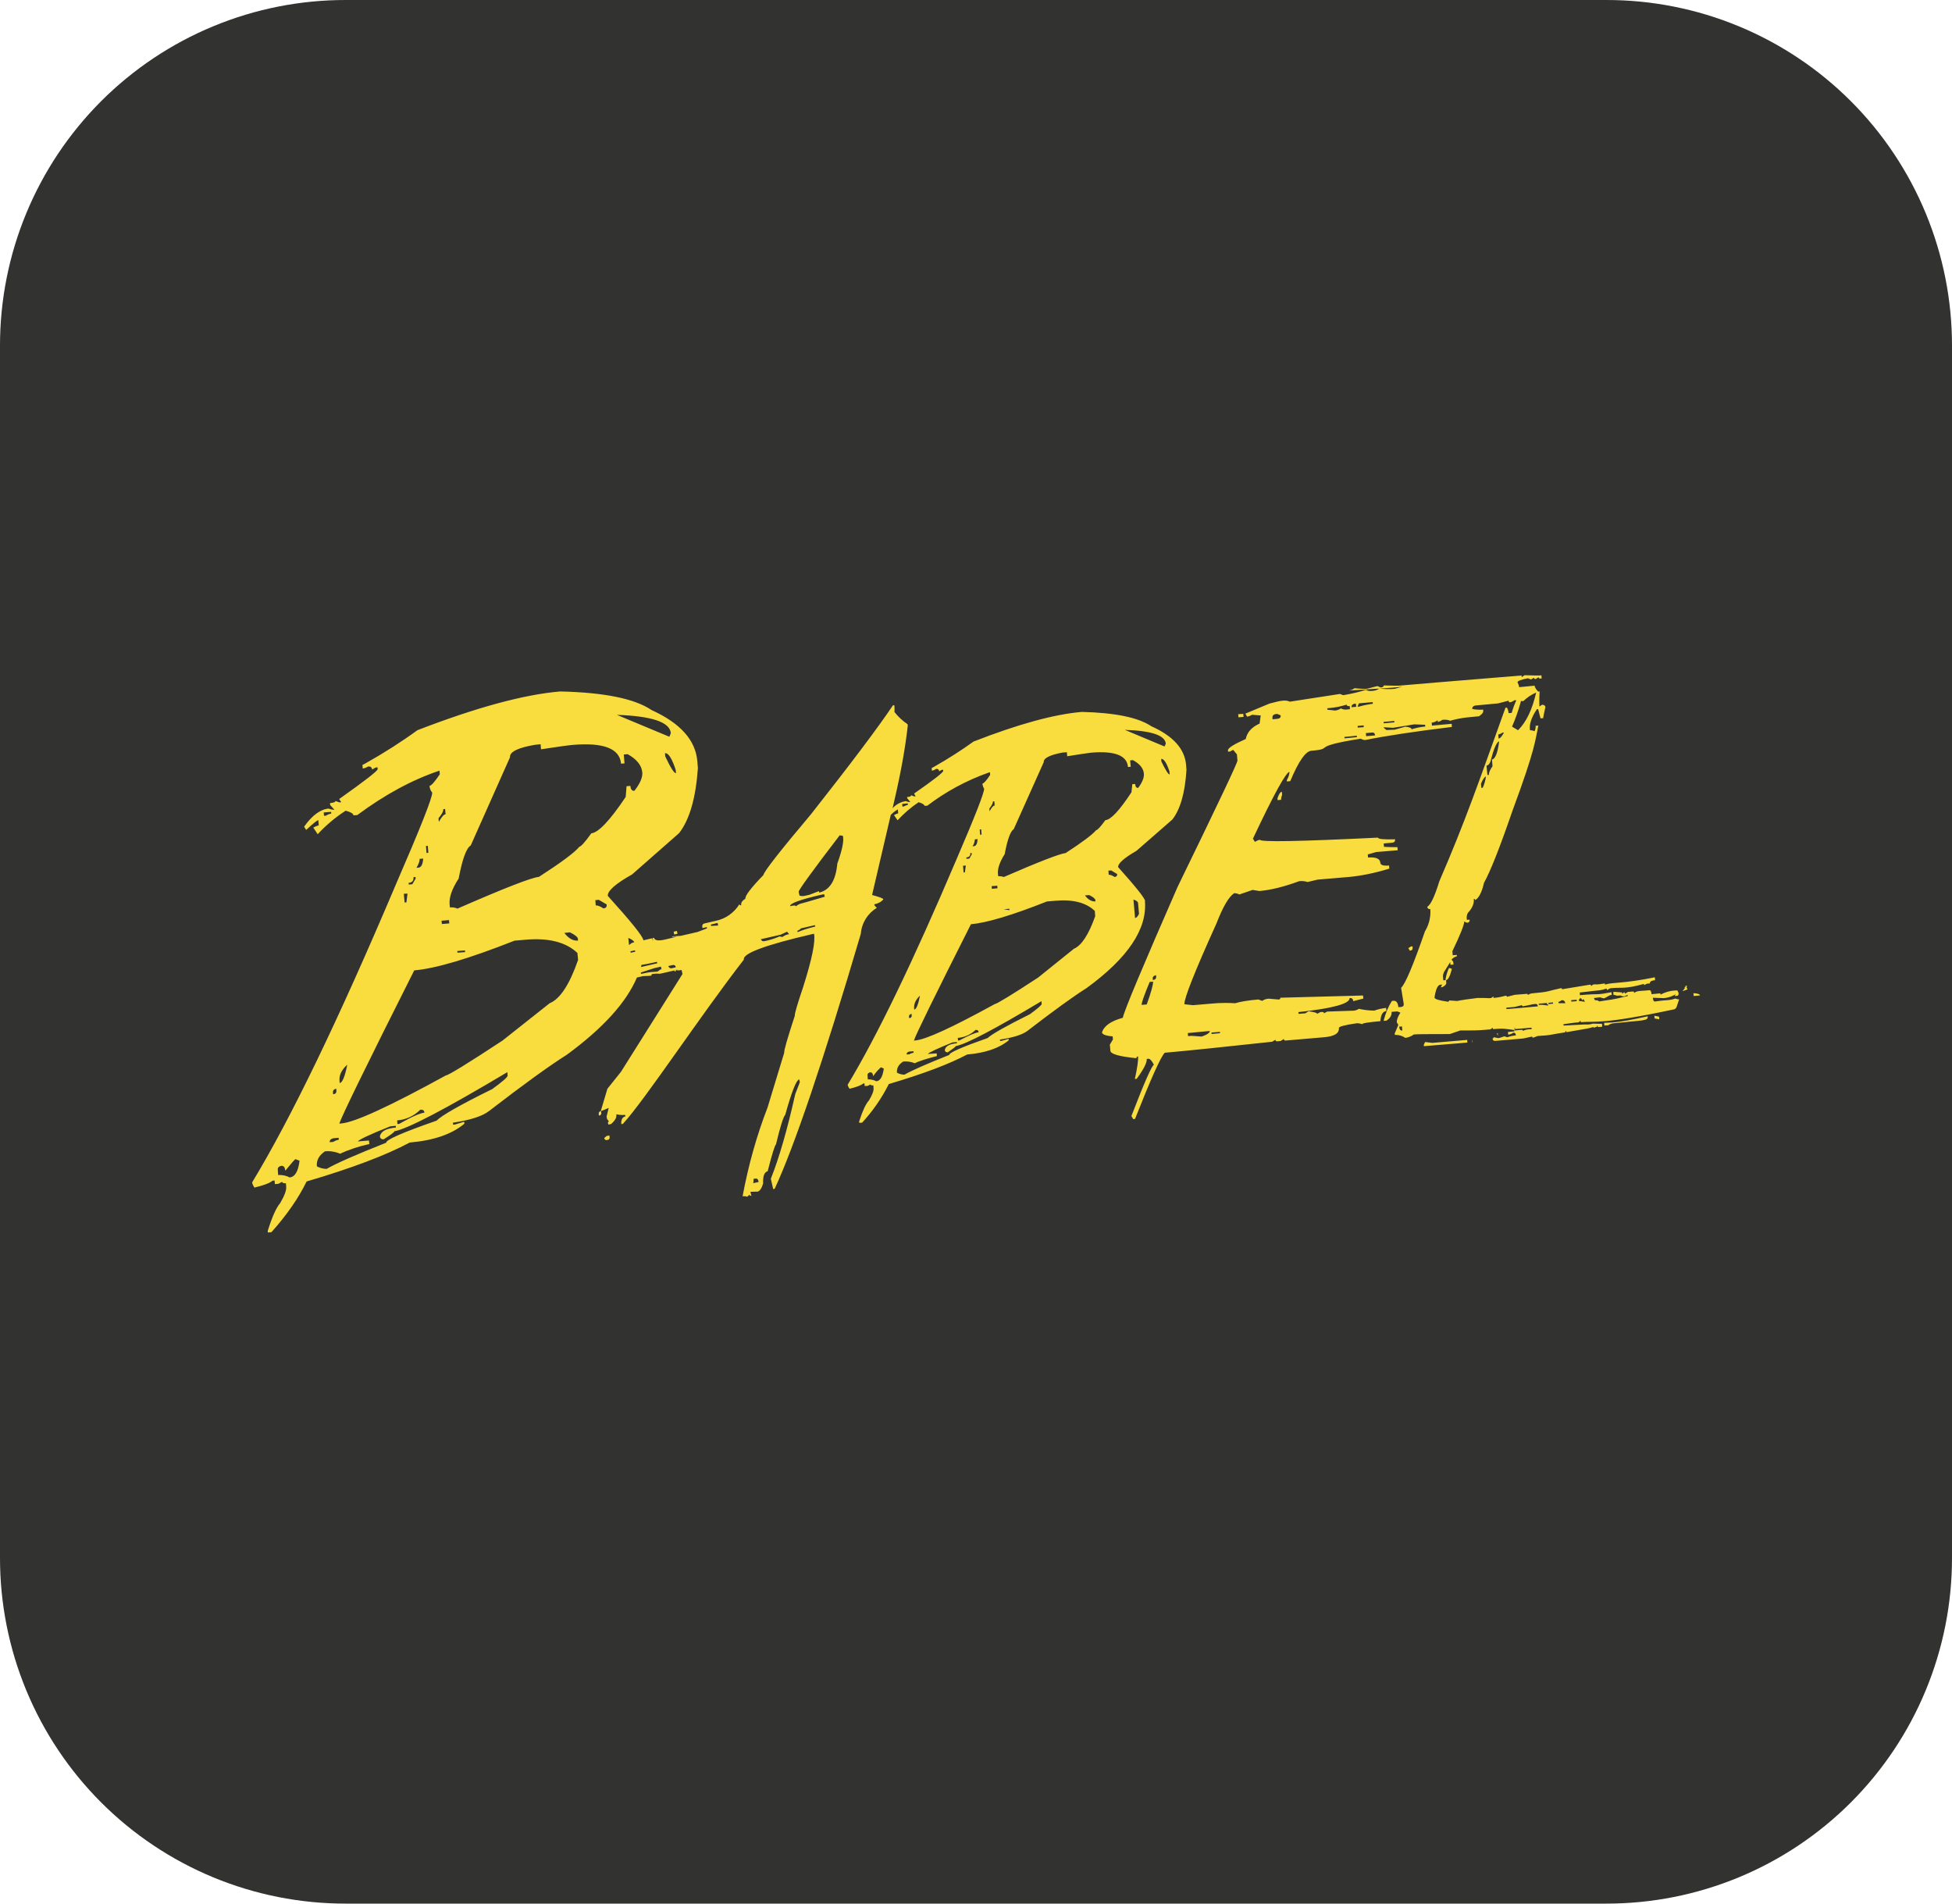 <svg width="240" height="234" viewBox="0 0 240 234" fill="none" xmlns="http://www.w3.org/2000/svg">
<path d="M42.5 1.88608e-05H197.5C203.083 -0.005 208.612 1.09 213.77 3.224C218.929 5.358 223.616 8.489 227.564 12.436C231.511 16.384 234.642 21.071 236.776 26.23C238.91 31.389 240.005 36.917 240 42.5V191.5C240.005 197.083 238.91 202.612 236.776 207.77C234.642 212.929 231.511 217.616 227.564 221.564C223.616 225.511 218.929 228.642 213.77 230.776C208.612 232.91 203.083 234.005 197.5 234H42.5C36.917 234.005 31.389 232.91 26.23 230.776C21.071 228.642 16.384 225.511 12.436 221.564C8.489 217.616 5.358 212.929 3.224 207.77C1.09 202.612 -0.005 197.083 1.88608e-05 191.5V42.5C-0.005 36.917 1.09 31.389 3.224 26.23C5.358 21.071 8.489 16.384 12.436 12.436C16.384 8.489 21.071 5.358 26.23 3.224C31.389 1.09 36.917 -0.005 42.5 1.88608e-05V1.88608e-05Z" fill="#323330"/>
<path d="M152.897 88.123L152.858 87.745L152.235 87.795L152.274 88.179L152.897 88.123ZM157.063 98.147L157.08 98.353L157.508 98.314C157.513 98.091 157.564 97.885 157.647 97.696L157.641 97.707L157.603 97.329C157.419 97.346 157.23 97.618 157.063 98.147V98.147ZM140.798 110.774C140.77 110.418 139.663 109.032 137.477 106.591C137.438 106.146 138.189 105.478 139.73 104.588L144.136 100.744C145.12 99.493 145.699 97.468 145.877 94.642L145.827 93.997C145.649 92.045 144.241 90.476 141.56 89.275C139.981 88.207 137.133 87.611 133.016 87.511C129.606 87.8 125.168 89.019 119.688 91.16C118.237 92.212 116.557 93.285 114.821 94.27L114.549 94.409L114.577 94.737C114.777 94.704 114.949 94.626 115.099 94.514H115.094C115.316 94.492 115.444 94.587 115.467 94.809L115.795 94.631L115.945 94.615L115.967 94.765C115.984 94.937 114.794 95.877 112.391 97.546L112.574 97.885L112.418 97.902L112.018 97.752C112.034 97.88 111.862 97.952 111.528 97.974L111.545 98.124L111.929 98.597C111.729 98.592 111.534 98.547 111.361 98.469L111.373 98.475C110.716 98.575 110.149 98.898 109.743 99.359V99.365L109.965 98.391C110.772 94.92 111.322 91.85 111.612 89.186L111.573 89.013C110.955 88.596 110.427 88.101 109.987 87.539L109.976 87.522C109.987 87.417 109.987 87.294 109.987 87.172C109.987 87.049 109.982 86.927 109.971 86.805V86.821L109.932 86.671L109.776 86.716C108.035 89.325 104.681 93.786 99.714 100.088C95.931 104.577 93.973 107.069 93.856 107.57C92.315 109.166 91.581 110.128 91.653 110.462C91.247 110.723 91.075 110.979 91.136 111.28C91.025 111.302 90.942 111.263 90.914 111.146C90.263 112.192 89.228 112.943 88.004 113.193L87.977 113.199L86.603 113.516C86.419 113.555 86.33 113.688 86.341 113.911L86.38 114.083L86.892 113.966L86.931 114.117L85.768 114.562L83.716 115.034L82.631 115.107C82.475 115.257 83.493 115.084 83.093 115.179L81.752 115.496C80.935 115.68 80.49 115.613 80.412 115.279L80.25 115.318C80.278 115.468 80.289 115.568 80.267 115.669L80.195 115.335L79.11 115.585C79.038 115.079 77.569 113.266 74.732 110.128C74.671 109.522 75.672 108.638 77.719 107.486L83.499 102.408C84.789 100.744 85.551 98.085 85.807 94.42L85.735 93.558C85.513 90.971 83.638 88.885 80.111 87.283C78.025 85.876 74.282 85.119 68.875 84.997C64.386 85.375 58.529 86.977 51.325 89.758C49.401 91.16 47.192 92.573 44.901 93.858L44.561 94.03L44.6 94.475C44.851 94.431 45.079 94.342 45.273 94.214L45.268 94.22C45.563 94.192 45.718 94.325 45.752 94.592L46.197 94.342L46.419 94.325L46.436 94.542C46.453 94.748 44.878 95.972 41.702 98.219L41.953 98.614L41.73 98.631L41.241 98.458C41.257 98.592 41.024 98.681 40.573 98.72L40.595 98.959L41.124 99.543C40.868 99.537 40.623 99.487 40.401 99.387L40.412 99.393C39.383 99.487 38.381 100.221 37.391 101.618L37.642 102.018C38.493 101.223 38.999 100.833 39.138 100.817L39.188 101.462C38.938 101.518 38.715 101.612 38.509 101.734L38.52 101.729L39.06 102.547C40.067 101.456 41.196 100.5 42.431 99.699L42.498 99.654C43.115 99.815 43.449 100.016 43.46 100.227L43.933 100.188C47.331 97.668 50.697 95.849 54.034 94.731L54.073 95.176C53.45 96.105 53.033 96.578 52.811 96.6C52.833 96.917 52.938 97.195 53.139 97.429C53.189 98.002 51.67 101.818 48.6 108.893C41.63 125.331 35.767 137.485 31 145.344C31.017 145.506 31.111 145.717 31.284 145.984C32.457 145.701 33.197 145.411 33.509 145.139L33.759 145.111L33.798 145.556L34.237 145.517L34.682 145.272C34.699 145.4 34.844 145.467 35.15 145.445L35.189 145.89C35.227 146.329 34.972 146.985 34.449 147.892C33.976 148.432 33.464 149.566 32.919 151.302L32.936 151.508L33.375 151.463C35.272 149.344 36.713 147.258 37.697 145.233C43.237 143.603 47.459 142.007 50.38 140.444C53.322 140.194 55.57 139.415 57.099 138.13L57.071 137.891L55.959 138.224L55.714 138.252L55.686 138.008C57.845 137.679 59.335 137.207 60.164 136.545C64.375 133.302 67.551 131.004 69.704 129.647C74.126 126.399 77.002 123.239 78.309 120.163L79.049 119.991C79.666 119.968 80.011 119.952 80.1 119.924C80.072 119.807 80.128 119.74 80.25 119.718C81.235 119.612 80.762 119.785 81.391 119.646L83.054 119.262C82.948 119.284 82.904 119.334 82.937 119.44L83.187 119.29C83.137 119.29 83.093 119.267 83.054 119.262L83.326 119.19L83.198 119.273C83.26 119.279 83.332 119.284 83.399 119.284C83.538 119.284 83.677 119.268 83.81 119.234H83.799L83.916 119.724L76.357 131.739L74.682 133.836L73.865 136.578L74.02 136.533L74.838 136.194L74.577 137.262L74.649 137.579L74.877 137.852C74.771 137.88 74.727 137.946 74.76 138.069L74.799 138.241L75.138 138.169C75.645 137.724 75.85 137.329 75.778 136.973C76.001 137.029 76.262 137.062 76.529 137.062C76.646 137.062 76.757 137.056 76.868 137.045H76.857L76.896 137.223C76.568 137.296 76.401 137.563 76.379 138.019L76.407 138.191L76.59 138.147C79.333 135.16 86.063 124.908 91.459 117.96C91.281 117.204 94.09 116.164 99.897 114.817L100.081 114.779C100.287 115.691 99.841 117.894 98.729 121.387C98.017 123.501 97.678 124.658 97.728 124.841C96.81 127.65 96.371 129.163 96.421 129.402L94.368 136.15C93.033 139.598 92.015 143.225 91.303 147.052C91.353 147.047 91.414 147.041 91.47 147.041C91.615 147.041 91.754 147.063 91.882 147.108H91.87L92.16 146.857C92.188 146.974 92.265 147.013 92.382 146.991L92.265 146.501L93.155 146.479C93.422 146.407 93.65 146.079 93.828 145.472C93.79 144.566 93.979 144.076 94.385 143.976C94.941 141.812 95.28 140.728 95.403 140.689C95.92 138.536 96.298 137.307 96.554 137.012C97.333 134.214 97.895 132.779 98.267 132.679L98.34 133.029L97.778 134.492C96.793 138.881 95.792 142.352 94.774 144.899L95.063 146.162L95.247 146.134C97.694 140.856 101.232 130.409 105.838 114.79C105.944 113.432 106.7 112.275 107.785 111.608L107.801 111.597L107.534 111.313L107.495 111.163C108.024 111.052 108.391 110.835 108.608 110.545C108.58 110.429 108.119 110.256 107.223 110.017L109.52 100.177C109.771 99.91 110.06 99.682 110.377 99.504L110.394 99.493L110.432 99.988C110.238 100.027 110.065 100.105 109.915 100.21H109.921L110.36 100.833C111.145 99.982 112.007 99.237 112.941 98.614C113.414 98.747 113.653 98.909 113.681 99.059L114.02 99.037C116.223 97.351 118.771 95.961 121.519 94.982L121.713 94.92L121.741 95.254C121.279 95.95 120.962 96.305 120.79 96.322C120.812 96.556 120.884 96.773 121.001 96.956L120.996 96.951C121.035 97.39 119.905 100.288 117.586 105.673C112.285 118.133 107.84 127.361 104.219 133.346C104.264 133.535 104.347 133.697 104.458 133.836C105.348 133.619 105.91 133.396 106.133 133.19L106.288 133.174L106.316 133.502L106.689 133.48L107.023 133.307C107.039 133.396 107.151 133.435 107.379 133.424L107.407 133.78C107.434 134.092 107.245 134.598 106.834 135.276C106.455 135.682 106.055 136.545 105.632 137.852L105.649 138.024L105.999 138.002C107.262 136.628 108.358 135.071 109.22 133.374L109.275 133.257C113.486 132.011 116.69 130.81 118.91 129.625C121.163 129.43 122.865 128.846 124.027 127.873L124.011 127.7L123.148 127.945L122.965 127.962L122.948 127.789C124.578 127.55 125.729 127.183 126.352 126.699C129.54 124.246 131.959 122.488 133.589 121.465C138.684 117.754 141.06 114.194 140.77 110.779L140.798 110.774ZM139.925 110.996L140.042 112.331C139.892 112.659 139.714 112.826 139.558 112.848L139.358 110.573C139.73 110.707 139.914 110.84 139.919 110.996H139.925ZM40.061 100.272L39.839 100.277L39.8 99.871L40.712 99.799L40.729 100.005C40.478 100.049 40.25 100.144 40.056 100.277L40.061 100.272V100.272ZM35.611 144.733C35.244 144.543 34.805 144.432 34.343 144.432C34.293 144.432 34.243 144.432 34.193 144.438H34.198L34.154 143.793C34.126 143.548 34.271 143.375 34.582 143.309C34.877 143.281 35.044 143.492 35.072 143.909C35.834 142.975 36.257 142.502 36.334 142.485L36.83 142.686C36.668 144.004 36.257 144.683 35.606 144.733H35.611ZM83.115 95.043C82.893 95.071 82.448 94.375 81.797 92.99L81.758 92.584C82.181 92.54 82.62 93.229 83.076 94.637L83.115 95.043ZM82.481 90.126L82.297 90.565L75.845 87.873C80.145 88.023 82.364 88.763 82.481 90.126ZM55.241 113.51L54.329 113.583L54.29 113.182L55.202 113.099L55.241 113.51ZM54.502 99.459L54.724 99.443L54.785 100.088C54.568 100.105 54.296 100.422 53.956 101.028L53.917 100.583C54.324 100.088 54.535 99.721 54.502 99.454V99.459ZM52.594 103.971L52.666 104.833L52.443 104.85L52.371 103.987L52.594 103.971ZM51.587 105.578L52.032 105.539C51.987 106.251 51.787 106.635 51.437 106.657L51.209 106.674C51.481 106.201 51.615 105.828 51.587 105.578V105.578ZM50.841 107.825L51.086 107.798L51.103 108.003L50.697 108.693L50.257 108.732L50.241 108.526C50.68 108.482 50.88 108.259 50.841 107.831V107.825ZM50.102 109.845L49.968 110.929L49.746 110.935L49.651 109.867L50.102 109.845ZM42.698 130.876C42.403 132.362 42.092 133.101 41.763 133.129L41.747 132.923C41.663 132.195 41.986 131.516 42.698 130.876V130.876ZM41.341 133.825L41.357 134.03C41.385 134.325 41.246 134.498 40.957 134.503L40.94 134.297C40.912 134.047 41.051 133.891 41.341 133.825ZM40.94 139.927L41.63 139.86L41.658 140.099C41.402 140.144 41.174 140.238 40.974 140.372L40.979 140.366L40.54 140.405C40.512 140.182 40.657 140.01 40.935 139.932L40.94 139.927ZM60.465 133.902C56.615 135.799 54.346 137.09 53.673 137.757C49.506 139.209 47.443 140.11 47.482 140.466C43.772 141.935 41.324 143.008 40.161 143.687C39.722 143.681 39.31 143.564 38.949 143.37L38.96 143.375C38.888 142.619 39.233 142.013 39.961 141.523C40.061 141.512 40.173 141.506 40.289 141.506C40.84 141.506 41.363 141.623 41.841 141.829L41.813 141.818C42.837 141.345 44.033 140.939 45.285 140.661L45.407 140.639L45.368 140.194L43.994 140.31C44.166 140.071 45.485 139.448 47.971 138.458L48.655 138.386L48.672 138.603C47.498 138.708 46.853 139.048 46.709 139.671C46.736 139.943 46.892 140.066 47.181 140.043C48.071 139.487 48.5 139.153 48.489 139.064C50.163 138.747 54.791 136.322 62.378 131.794L62.417 132.2C62.434 132.401 61.788 132.957 60.476 133.908L60.465 133.902ZM48.833 137.724C49.951 137.635 50.947 137.145 51.681 136.406C51.998 136.383 52.171 136.5 52.176 136.778C51.642 136.828 50.597 137.284 49.084 138.152L48.861 138.169L48.833 137.724ZM67.596 123.311L61.783 127.912C57.461 130.754 55.136 132.178 54.813 132.2C47.921 135.983 43.638 137.957 41.975 138.097L41.724 138.124C41.941 137.346 44.995 131.077 50.93 119.284C53.55 119.062 57.656 117.843 63.263 115.63L64.636 115.513C67.479 115.268 69.598 115.819 70.994 117.143L71.078 117.994C70.026 121.025 68.858 122.794 67.607 123.311H67.596ZM56.226 116.903L57.166 116.831L57.183 117.037L56.243 117.109L56.226 116.903ZM69.387 114.678L70.071 114.606C70.7 114.912 71.033 115.179 71.056 115.413L71.072 115.618C70.472 115.68 69.899 115.357 69.387 114.678ZM71.239 104.082C70.633 104.811 68.97 106.045 66.255 107.792C65.365 107.864 62.028 109.166 56.243 111.691C56.026 111.591 55.77 111.536 55.503 111.536C55.442 111.536 55.375 111.541 55.314 111.547H55.319L55.28 111.13C55.208 110.301 55.575 109.255 56.393 107.992C56.843 105.617 57.333 104.254 57.878 103.926L62.701 93.096C62.639 92.428 63.663 91.911 65.777 91.555L66.466 91.483L66.517 92.106C68.591 91.794 69.876 91.611 70.371 91.572C74.204 91.238 76.195 92.017 76.357 93.869L76.785 93.841L76.696 92.746L77.169 92.707C78.281 93.324 78.899 94.081 78.971 94.959C79.021 95.566 78.698 96.317 77.998 97.212C77.703 97.234 77.536 97.029 77.508 96.606L77.035 96.645L76.93 97.963C74.988 100.861 73.575 102.352 72.702 102.435C71.918 103.531 71.428 104.065 71.228 104.082H71.239ZM74.198 111.669C73.798 111.402 73.486 111.285 73.247 111.296L73.197 110.651L73.625 110.612L74.588 111.174C74.627 111.48 74.499 111.636 74.193 111.664L74.198 111.669ZM77.252 115.296C77.675 115.468 77.925 115.652 77.981 115.824L77.775 115.874L77.792 115.891C77.742 115.897 77.697 115.908 77.653 115.924H77.658L77.341 116.169L77.252 115.296ZM77.553 117.115L77.508 116.942L78.064 116.814L78.103 116.987L77.553 117.115ZM78.876 118.606C79.438 118.517 79.722 118.478 80.773 118.233L80.812 118.411L78.81 118.873C78.832 118.8 78.854 118.711 78.876 118.617V118.606ZM80.829 119.434C79.983 119.518 80.167 119.412 78.826 119.718L78.787 119.546L80.462 119.006L81.263 118.822L81.335 119.14C80.985 119.212 81.246 119.212 80.823 119.434H80.829ZM82.609 119.017C82.414 119.067 82.253 118.973 82.164 118.75L82.681 118.633C82.904 118.583 83.043 118.672 83.098 118.9L82.609 119.017ZM87.437 113.822L87.398 113.649L88.227 113.449L88.299 113.766L87.437 113.822ZM92.599 145.445C92.632 145.339 92.649 145.222 92.649 145.1C92.649 145.039 92.644 144.977 92.638 144.922V144.927L92.816 144.883C93.039 144.833 93.172 144.911 93.233 145.122L93.272 145.294L92.599 145.445ZM96.209 115.179L95.837 115.112C95.419 115.296 94.919 115.468 94.401 115.602L94.329 115.618L93.99 115.691C93.79 115.741 93.634 115.669 93.55 115.452L95.97 114.901L96.765 114.528L97.027 114.823C96.715 114.873 96.437 114.996 96.209 115.174L96.215 115.168L96.209 115.179ZM98.067 114.584L98.039 114.411C98.217 114.35 98.367 114.25 98.484 114.117L100.197 113.722L100.236 113.894C99.33 114.117 98.607 114.339 98.073 114.584H98.067ZM98.334 111.113C98.15 111.185 97.989 111.285 97.861 111.408C97.833 111.28 97.6 111.28 97.149 111.391C97.077 111.057 98.334 110.596 100.96 109.989L101.332 109.917L101.405 110.228C99.563 110.768 98.534 111.074 98.334 111.113ZM102.951 106.129C102.767 108.226 102.022 109.416 100.726 109.717L100.681 109.544L99.524 109.989L99.007 110.106C98.907 110.134 98.796 110.151 98.679 110.151C98.545 110.151 98.412 110.128 98.29 110.089H98.301L98.195 109.628C98.156 109.455 99.825 107.136 103.24 102.68L103.635 102.747C103.785 103.348 103.552 104.477 102.962 106.123L102.951 106.129ZM111.111 99.137L110.961 99.153L110.922 98.825L111.612 98.753L111.628 98.931C111.434 98.981 111.261 99.053 111.1 99.142L111.111 99.137V99.137ZM107.751 132.918C107.468 132.768 107.134 132.679 106.778 132.679C106.75 132.679 106.722 132.679 106.694 132.679H106.7L106.661 132.172C106.644 132 106.75 131.883 106.973 131.816C107.195 131.794 107.329 131.95 107.356 132.289C107.635 131.878 107.946 131.522 108.302 131.205L108.308 131.199L108.664 131.349C108.53 132.35 108.224 132.879 107.751 132.912V132.918ZM143.813 95.199C143.641 95.204 143.318 94.681 142.795 93.613L142.767 93.285C143.101 93.257 143.44 93.775 143.785 94.826L143.813 95.199ZM143.335 91.422L143.179 91.761L138.301 89.719C141.566 89.825 143.246 90.387 143.335 91.416V91.422ZM122.642 109.194L121.952 109.255L121.925 108.927L122.614 108.877L122.642 109.194ZM122.075 98.514L122.258 98.508L122.297 99.014C122.125 99.02 121.919 99.259 121.669 99.726L121.641 99.393C121.936 99.014 122.086 98.725 122.08 98.519L122.075 98.514ZM120.64 101.946L120.69 102.591L120.506 102.608L120.456 101.963L120.64 101.946ZM119.861 103.175L120.2 103.147C120.161 103.704 120.017 103.993 119.761 104.015L119.577 104.032C119.733 103.793 119.839 103.498 119.861 103.186V103.181V103.175ZM119.305 104.861L119.46 104.844L119.477 105.022L119.182 105.539L118.832 105.567L118.815 105.395C119.171 105.372 119.332 105.189 119.305 104.855V104.861ZM118.748 106.396L118.632 107.236L118.476 107.252L118.404 106.424L118.748 106.396ZM113.114 122.394C112.891 123.506 112.663 124.068 112.407 124.101L112.391 123.951C112.352 123.395 112.591 122.866 113.108 122.394H113.114ZM112.073 124.619L112.09 124.769C112.118 125.008 112.018 125.142 111.779 125.147L111.762 124.975C111.745 124.802 111.851 124.685 112.073 124.619V124.619ZM111.784 129.263L112.313 129.224L112.329 129.397C112.135 129.436 111.957 129.502 111.801 129.603L111.806 129.597L111.473 129.619C111.456 129.441 111.562 129.324 111.784 129.263V129.263ZM126.597 124.685C123.705 126.126 121.969 127.105 121.43 127.6C118.265 128.713 116.696 129.397 116.718 129.675C113.915 130.787 112.068 131.605 111.195 132.106C110.861 132.095 110.544 132.006 110.271 131.855L110.282 131.861C110.232 131.288 110.499 130.832 111.056 130.487C111.139 130.476 111.239 130.476 111.339 130.476C111.745 130.476 112.135 130.559 112.485 130.704L112.463 130.698C112.991 130.437 113.904 130.148 115.194 129.814L115.166 129.486L114.081 129.558C114.215 129.375 115.233 128.896 117.124 128.134L117.642 128.095L117.658 128.245C116.768 128.318 116.262 128.585 116.162 129.063C116.179 129.269 116.312 129.375 116.535 129.352C117.185 128.913 117.508 128.663 117.508 128.59C118.771 128.368 122.286 126.515 128.049 123.067L128.077 123.395C128.093 123.545 127.604 123.957 126.608 124.685H126.597ZM117.764 127.583C118.62 127.517 119.383 127.15 119.95 126.599C120.172 126.577 120.306 126.671 120.323 126.894C119.928 126.933 119.149 127.255 117.97 127.889L117.786 127.906L117.764 127.583ZM132.032 116.631L127.643 120.163C124.355 122.316 122.575 123.395 122.303 123.428C117.074 126.298 113.831 127.789 112.552 127.895L112.368 127.912C112.53 127.316 114.866 122.555 119.377 113.61C121.341 113.438 124.456 112.503 128.722 110.812L129.796 110.723C131.948 110.54 133.556 110.963 134.607 111.975L134.657 112.62C133.851 114.89 132.983 116.225 132.032 116.631V116.631ZM123.41 111.775L124.1 111.708L124.116 111.88L123.41 111.775ZM133.389 110.067L133.917 110.028C134.407 110.267 134.657 110.473 134.674 110.651L134.691 110.801C134.229 110.84 133.795 110.601 133.395 110.067H133.389ZM134.78 102.04C134.318 102.591 133.066 103.537 131.019 104.861C130.335 104.933 127.799 105.901 123.427 107.803C123.254 107.742 123.054 107.703 122.842 107.703C122.804 107.703 122.759 107.703 122.72 107.709H122.726L122.698 107.38C122.648 106.752 122.92 105.956 123.527 104.994C123.866 103.175 124.244 102.163 124.639 101.924L128.327 93.691C128.288 93.202 129.067 92.801 130.647 92.506L131.175 92.467L131.214 92.962C132.772 92.712 133.745 92.567 134.145 92.523C137.044 92.278 138.568 92.857 138.684 94.281L139.024 94.253L138.951 93.469L139.302 93.441C140.147 93.903 140.592 94.459 140.642 95.115C140.681 95.588 140.448 96.166 139.947 96.845C139.725 96.873 139.591 96.712 139.569 96.372L139.218 96.394L139.113 97.39C137.65 99.615 136.582 100.767 135.909 100.817C135.314 101.623 134.946 102.035 134.78 102.046V102.04ZM136.32 107.531L136.281 107.024L136.621 106.997L137.361 107.442C137.377 107.664 137.266 107.775 137.044 107.803C136.732 107.603 136.493 107.508 136.315 107.531H136.32ZM74.927 139.571L74.577 139.643L74.287 139.893C74.337 140.099 74.471 140.183 74.693 140.132C74.916 140.082 75.01 139.949 74.921 139.571H74.927ZM73.614 136.967L73.653 137.14C73.876 137.09 73.97 136.956 73.92 136.745L73.881 136.572C73.675 136.622 73.587 136.756 73.614 136.967ZM82.898 114.873L83.299 114.784L83.226 114.434L82.826 114.528L82.898 114.873ZM202.586 124.925C198.581 125.82 198.075 125.664 197.23 125.731L197.258 126.059L197.63 126.037L197.825 126.02L197.775 125.976L198.22 125.803C202.18 125.375 202.648 125.531 202.586 124.919V124.925ZM180.998 127.784L181.026 128.117H181.076L180.998 127.784ZM178.512 119.095L178.156 118.978C177.972 119.373 177.828 119.835 177.739 120.313L177.733 120.352L177.75 120.502C178.034 120.486 178.284 120.013 178.512 119.101V119.095ZM203.404 124.858L203.432 125.192L204.01 125.297L203.983 124.969L203.404 124.858ZM176.109 128.195L175.219 128.09L175.058 128.429L175.074 128.601L180.414 128.156L180.392 127.828L176.109 128.195ZM173.684 116.497L173.667 116.325L173.489 116.342L173.155 116.547L173.339 116.864C173.589 116.837 173.712 116.714 173.678 116.492L173.684 116.497ZM205.941 122.433L206.191 122.41C206.341 122.394 206.397 122.277 206.386 122.06L206.235 121.748C206.224 121.748 206.219 121.748 206.208 121.748C205.457 121.748 204.756 121.943 204.144 122.277L204.166 122.266L204.15 122.104L203.059 122.21C203.031 121.876 202.942 121.704 202.792 121.721L202.23 121.771C201.563 121.821 201.251 121.798 200.923 122.054C200.907 121.926 200.873 121.876 200.806 121.876L200.167 121.926L199.794 122.143C199.777 122.026 199.744 121.971 199.677 121.971L199.455 122.166L199.438 121.993L198.554 121.926L198.348 121.943L198.376 122.277L198.821 122.394L199.243 122.366C199.394 122.46 199.538 122.483 199.733 122.471L200.106 122.288L200.122 122.438C198.047 122.955 198.059 122.861 196.635 123.1C196.479 122.994 196.362 122.944 196.279 122.95L196.251 122.978C196.095 122.961 196 122.861 195.984 122.683L196.724 122.594C196.774 122.594 196.813 122.655 197.23 122.727C197.825 122.438 197.847 122.321 198.164 122.299L198.136 121.965C196.106 122.36 196.918 122.099 194.376 122.321L194.259 122.338L194.232 122.004C197.502 121.609 196.412 121.832 197.53 121.52C197.547 121.637 197.58 121.693 197.647 121.693C197.764 121.576 197.914 121.492 198.086 121.47H198.092L198.314 121.454C199.466 121.359 199.85 121.581 202.119 120.947L202.136 121.098L202.509 120.914L202.848 120.886C202.82 120.558 203.321 120.508 203.493 120.491L203.465 120.135C199.483 120.936 198.437 120.714 197.33 121.025L197.313 120.886C196.273 121.07 196.229 120.992 195.962 121.003C195.828 121.042 195.722 121.12 195.633 121.214C195.617 121.098 195.583 121.042 195.5 121.042L195.433 121.047L192.057 121.604C192.04 121.515 192.007 121.454 191.923 121.47C190.165 121.843 190.638 121.91 188.291 122.116C188.13 122.149 187.985 122.216 187.857 122.305H187.863C187.846 122.216 187.796 122.154 187.679 122.171L186.238 122.288L185.276 122.533C185.27 122.438 185.215 122.382 185.098 122.399C184.558 122.549 184.08 122.638 183.696 122.661H183.668C183.429 122.688 183.785 122.594 183.602 122.51L183.312 122.688C182.89 122.727 183.112 122.661 181.666 122.672C179.124 122.989 179.396 123.028 179.124 123.044L178.167 122.978C178.184 123.067 178.128 123.133 178.017 123.133C176.943 122.983 176.387 122.822 176.376 122.616C176.526 121.593 176.771 121.064 177.116 121.042L177.31 121.025L177.149 121.365L177.333 121.348C177.683 121.164 177.839 120.992 177.822 120.831L177.794 120.48L177.455 120.502L177.427 120.174C177.422 120.13 177.416 120.074 177.416 120.018C177.416 119.835 177.461 119.662 177.533 119.507L177.527 119.512L178.306 118.261L178.334 118.594L178.707 118.567L178.679 118.233L178.462 117.938C178.746 117.699 178.951 117.565 179.129 117.554L179.107 117.382L178.612 117.421L178.573 116.926C179.574 114.84 180.047 113.627 180.019 113.282L180.375 113.432C180.598 113.41 180.709 113.282 180.692 113.049L180.353 113.071L180.336 112.921C180.331 112.887 180.331 112.848 180.331 112.804C180.331 112.592 180.381 112.398 180.476 112.22L180.47 112.225C181.01 111.652 181.254 111.091 181.21 110.495C181.304 110.479 181.36 110.534 181.371 110.646C181.838 110.384 182.189 109.689 182.456 108.532C183.273 107.047 184.436 104.099 185.955 99.676C188.847 91.867 188.736 91.038 189.142 89.191L188.803 89.219C188.808 89.252 188.808 89.291 188.808 89.33C188.808 89.536 188.758 89.725 188.663 89.892L188.669 89.886C188.508 89.808 188.313 89.764 188.113 89.758L188.096 89.608C188.046 88.941 188.319 88.134 188.958 87.183L189.114 87.166L189.409 88.301L189.743 88.279C189.726 88.195 189.826 87.745 190.01 86.916C189.993 86.744 189.859 86.643 189.604 86.627L189.27 86.844C189.259 86.643 189.259 86.415 189.259 86.182C189.259 85.765 189.275 85.347 189.303 84.936L189.298 84.991L189.125 85.014C188.836 84.719 188.697 84.48 188.68 84.285L186.789 84.469C186.75 84.246 186.678 84.051 186.578 83.873L186.583 83.884C186.566 83.712 186.989 83.545 187.857 83.373L188.241 83.523L188.597 83.306C188.613 83.423 188.669 83.478 188.814 83.467L189.17 83.25C189.186 83.367 189.242 83.423 189.376 83.406L189.548 83.4L189.52 83.017C189.259 83.044 188.558 83.044 187.445 83L187.095 83.239L187.078 83.033C178.228 83.762 173.2 84.168 171.998 84.285C171.843 84.302 171.22 84.285 170.129 84.257C170.146 84.407 170.012 84.48 169.745 84.507L169.362 84.335L168.071 84.663C167.776 84.691 167.253 84.68 166.541 84.596C166.341 84.758 166.091 84.858 165.818 84.88H165.813C165.657 84.897 167.698 84.774 169.595 84.641C169.334 84.813 169.017 84.925 168.677 84.93C168.627 84.936 168.572 84.941 168.516 84.941C168.305 84.941 168.099 84.886 167.927 84.791L167.932 84.797C167.17 85.047 166.224 85.275 165.262 85.436L165.134 85.453L164.75 85.303L158.582 86.254C158.392 86.165 158.175 86.115 157.942 86.115C157.875 86.115 157.808 86.121 157.742 86.126H157.747C157.413 86.148 156.857 86.276 156.095 86.482L153.114 87.723L153.336 88.095C153.564 88.056 153.77 87.973 153.948 87.856L153.942 87.862L155.005 87.951L154.871 88.946C153.892 89.375 153.331 90.02 153.164 90.843C151.701 91.488 150.978 91.95 150.978 92.223L150.994 92.395L151.217 92.389L151.617 92.173L152.079 92.729L152.146 93.491C152.174 93.73 149.704 98.914 144.775 109.044C140.503 118.806 138.256 124.146 138.05 125.108C136.582 125.514 135.742 126.109 135.492 126.905C135.519 127.155 135.953 127.328 136.799 127.394L136.838 127.773L136.454 128.412L136.526 129.174C136.554 129.569 137.633 129.87 139.725 130.081C139.708 129.953 139.775 129.875 139.925 129.859C139.964 130.331 139.836 131.26 139.53 132.634L139.752 132.617C140.62 131.433 141.037 130.615 140.993 130.17L141.176 130.148C141.382 130.131 141.616 130.37 141.872 130.888C141.61 130.993 140.687 133.09 139.107 137.19L139.33 137.563L139.552 137.546C141.494 132.634 142.706 129.92 143.207 129.408C145.749 129.185 150.154 128.735 156.407 128.056L156.807 127.817C156.824 127.951 156.896 128.017 157.046 128.001L157.452 127.962L157.847 127.722C157.864 127.856 157.936 127.923 158.086 127.906L162.82 127.5C164.083 127.389 164.672 127.01 164.617 126.365C164.6 126.193 165.346 125.993 166.836 125.781C167.07 125.781 167.287 125.826 167.493 125.904L167.482 125.898C167.465 125.781 168.221 125.659 169.723 125.525C169.762 124.741 170.018 124.318 170.463 124.279L170.424 123.895C169.885 123.957 169.389 124.073 168.922 124.246L168.967 124.229C168.294 124.224 167.648 124.14 167.025 123.996L167.087 124.007C166.914 124.118 166.708 124.196 166.491 124.235H166.48L163.187 124.346L162.787 124.552C162.77 124.435 162.698 124.379 162.548 124.396L162.364 124.402L161.947 124.619C161.93 124.502 161.591 124.402 160.901 124.313L160.478 124.563L159.661 124.63L159.644 124.413C163.894 123.951 165.985 123.373 165.935 122.683C166.219 122.661 166.358 122.794 166.38 123.067L167.626 122.75L167.587 122.371L157.419 122.644C157.436 122.777 157.369 122.85 157.219 122.866L155.978 122.761C155.678 122.777 155.405 122.878 155.183 123.039L155.188 123.033L154.727 122.861C153.442 122.967 152.502 123.128 151.862 123.323C151.512 123.3 151.1 123.284 150.688 123.284C150.082 123.284 149.481 123.311 148.886 123.373L148.958 123.367L146.672 123.562L145.621 123.445C145.571 122.777 146.872 119.462 149.559 113.527C150.338 111.524 151.05 110.262 151.74 109.795C151.973 109.8 152.196 109.856 152.396 109.956L152.385 109.95L154.009 109.394L154.838 109.528C156.234 109.411 157.858 109.01 159.716 108.326C159.811 108.309 159.928 108.304 160.039 108.304C160.3 108.304 160.551 108.348 160.784 108.426L160.768 108.421L162.008 108.126L165.702 107.814C167.276 107.681 168.972 107.341 170.819 106.774L170.78 106.39C170.096 106.457 169.74 106.34 169.712 106.057C169.673 105.545 169.172 105.339 168.205 105.411L168.166 105.033L169.184 104.738L171.854 104.516L171.815 104.137C171.731 104.137 171.631 104.137 171.531 104.137C171.047 104.137 170.569 104.121 170.096 104.093L170.163 104.099L170.124 103.681L171.153 103.592C171.425 103.565 171.548 103.437 171.525 103.17C170.14 103.209 169.44 103.142 169.428 102.964C159.772 103.437 154.938 103.526 154.905 103.225C154.671 103.275 154.471 103.37 154.293 103.498L154.298 103.492L154.048 103.092C156.607 97.663 158.114 94.92 158.548 94.876C158.515 95.254 158.398 95.605 158.209 95.899L158.214 95.888L158.231 96.061L158.637 96.022C159.655 93.597 160.512 92.345 161.224 92.289C164.255 92.022 160.801 91.828 167.292 90.804C167.559 90.932 167.737 90.982 167.871 90.966C170.413 90.448 173.967 89.914 178.512 89.358L178.484 88.974L176.059 89.197L176.031 88.824C176.309 88.802 176.56 88.702 176.76 88.54L176.776 88.746C176.988 88.696 177.177 88.607 177.338 88.485H177.333C177.755 88.44 178.073 88.485 178.295 88.601C178.862 88.435 179.547 88.29 180.247 88.201L180.32 88.195L181.838 88.045C182.211 87.806 182.378 87.6 182.367 87.4L182.35 87.228C182.228 87.239 182.089 87.244 181.944 87.244C181.616 87.244 181.293 87.211 180.982 87.15L181.015 87.155C180.998 86.933 181.11 86.794 181.366 86.727L184.186 86.465L185.482 86.132C185.498 86.282 185.554 86.332 185.66 86.332C185.871 86.282 186.06 86.187 186.222 86.065H186.216L186.433 86.093C186.261 86.449 186.06 86.96 185.86 87.634L185.487 87.661C185.465 87.411 185.393 87.183 185.276 86.977L185.281 86.983L185.098 86.999C181.671 96.545 180.136 100.995 176.971 108.32C176.393 110.195 175.903 111.235 175.486 111.463C175.503 111.669 175.636 111.775 175.859 111.753C175.87 111.858 175.87 111.975 175.87 112.097C175.87 112.976 175.619 113.8 175.191 114.5L175.202 114.478C173.739 118.7 172.76 121.003 172.265 121.426L172.593 123.423C172.61 123.628 172.504 123.751 172.276 123.779L171.926 123.801C171.876 123.25 171.676 122.983 171.32 123.022L171.136 123.039C170.691 123.734 170.352 124.546 170.118 125.486L170.469 125.459C170.93 125.153 171.136 124.791 171.097 124.385L171.787 124.324L172.182 124.474C171.865 124.969 171.72 125.364 171.742 125.67L171.926 125.987L171.481 127.038L171.498 127.211C171.52 127.211 171.548 127.211 171.581 127.211C172.032 127.211 172.454 127.35 172.799 127.589L172.794 127.583C173.189 127.528 173.539 127.378 173.839 127.155L173.834 127.161C174.234 127.122 175.708 127.111 178.256 127.111L179.541 126.671C181.099 126.655 181.343 126.699 182.695 126.582L183.246 126.532L183.54 126.332L183.557 126.504C184.964 126.387 185.053 126.476 186.166 126.61L186.183 126.782L185.404 126.855L185.432 127.183C185.665 127.166 185.877 127.077 186.049 126.944C186.249 126.927 186.366 127.033 186.383 127.272C185.988 127.311 185.626 127.394 185.281 127.517L185.315 127.506L184.976 127.389C184.436 127.539 184.553 127.572 184.18 127.606L183.641 127.494C183.657 127.589 183.602 127.656 183.507 127.656C183.524 127.862 183.641 127.967 183.841 127.951L184.391 127.906L187.284 127.656L188.374 127.417C188.391 127.506 188.424 127.567 188.524 127.55L189.053 127.35L190.049 127.277C190.811 127.205 190.788 127.15 192.457 126.894C192.44 126.782 192.485 126.743 192.563 126.732L192.579 126.883C195.288 126.421 195.455 126.393 195.895 126.243L195.934 126.326C196.601 126.171 196.223 126.21 196.406 126.076C196.423 126.193 196.457 126.248 196.523 126.248L196.996 126.209L196.968 125.853L196.006 125.837L195.989 125.815L195.884 125.837H195.75V125.865C195.105 125.998 195.083 125.904 194.665 125.937L192.246 126.07L192.229 125.898L193.581 125.714L194.07 125.675L194.343 125.475L194.359 125.653C196.256 125.492 196.935 125.965 205.713 124.096C206.185 124.051 206.152 123.656 206.452 122.833C206.43 122.833 206.408 122.839 206.386 122.839C206.241 122.839 206.108 122.8 205.991 122.738H205.996C205.268 123.011 204.884 122.889 203.488 123.111C203.371 123.117 203.271 123.017 203.237 122.8L203.221 122.649L204.561 122.694C204.811 122.672 205.301 122.627 206.03 122.221C206.03 122.338 205.763 122.405 205.957 122.394L205.941 122.433ZM140.993 123.467L140.37 123.528C140.342 123.278 140.676 122.327 141.354 120.708L141.772 120.664C141.788 121.042 141.532 121.982 140.993 123.467ZM141.744 120.463L141.727 120.291C141.71 120.085 141.844 119.935 142.133 119.868L142.15 120.041C142.167 120.291 142.033 120.441 141.744 120.463ZM149.987 126.844L150.004 127.005L148.964 127.099L148.958 126.927L149.987 126.844ZM148.741 126.732C148.758 126.938 148.447 127.177 147.757 127.417L146.494 127.328L146.077 127.367L146.038 126.988L148.741 126.732ZM157.08 88.357L156.462 88.418L156.446 88.201C156.429 87.995 156.551 87.845 156.818 87.778L157.041 87.761L157.463 87.934C157.48 88.184 157.352 88.334 157.08 88.357ZM166.514 86.51L166.714 86.504L166.742 86.883L166.169 86.933C166.152 86.727 166.263 86.577 166.508 86.51H166.514ZM164.138 87.344L163.204 87.239L163.187 87.066C164.411 86.96 164.817 86.827 165.568 86.621C165.585 86.771 165.718 86.816 165.952 86.794L165.98 87.172L165.607 87.216C165.557 87.222 165.501 87.228 165.446 87.228C165.234 87.228 165.028 87.172 164.856 87.077L164.862 87.083C164.656 87.222 164.411 87.317 164.144 87.344H164.138V87.344ZM165.312 90.76L165.295 90.587L166.814 90.437L166.831 90.615L165.312 90.76ZM166.936 89.441L166.92 89.236L167.66 89.163L167.665 89.386L166.936 89.441ZM167.109 86.86L166.909 86.866L167.081 86.46L168.772 86.304L168.789 86.51C168.155 86.588 167.587 86.71 167.042 86.877L167.114 86.86H167.109ZM167.965 90.493L167.938 90.114L168.677 90.048C168.922 90.02 169.05 90.142 169.061 90.404L167.965 90.493ZM172.432 84.407L171.481 84.669L171.309 84.685C170.864 84.73 170.285 84.713 169.601 84.647C170.825 84.574 171.998 84.474 172.427 84.407H172.432ZM171.425 88.624L171.442 88.796L170.129 88.913L170.113 88.74L171.425 88.624ZM173.561 89.642C173.545 89.486 173.294 89.375 172.783 89.325L171.475 89.697L170.469 89.736C170.246 89.58 170.129 89.475 170.113 89.397L171.275 89.464L173.884 89.041L175.219 89.091L175.236 89.308C174.618 89.364 174.051 89.486 173.506 89.664L173.556 89.647L173.561 89.642ZM187 86.171L187.295 86.187C187.735 85.753 188.257 85.397 188.836 85.147L188.869 85.136C188.396 87.211 187.662 88.763 186.644 89.764L185.905 89.319C186.288 88.462 186.661 87.422 186.961 86.343L187 86.176V86.171ZM184.731 90.064L184.914 90.048C184.664 90.52 184.442 90.776 184.252 90.787L184.214 90.281C184.33 90.281 184.508 90.209 184.725 90.059L184.731 90.064ZM183.268 93.558C183.624 92.134 183.963 91.333 184.286 91.116L184.303 91.288C184.119 92.606 183.83 93.307 183.44 93.363L183.507 94.186C183.19 94.637 183.045 94.982 183.062 95.249L182.879 95.265L182.767 94.114C182.984 94.086 183.151 93.897 183.273 93.558H183.268ZM182.695 95.454C182.628 95.966 182.495 96.428 182.294 96.856L182.306 96.828L182.128 96.845L182.089 96.339C182.333 95.76 182.55 95.471 182.689 95.454H182.695ZM172.054 126.349L172.037 126.198L172.376 126.176L172.415 126.682C172.232 126.699 172.098 126.588 172.054 126.349ZM187.256 126.749C187.24 126.632 187.189 126.577 187.078 126.588L186.216 126.671L186.199 126.499H186.272L188.302 126.326L188.319 126.499C187.723 126.521 187.367 126.616 187.251 126.749H187.256ZM186.244 126.326C186.327 126.365 186.283 126.399 186.244 126.432C186.205 126.415 186.155 126.382 186.244 126.326ZM186.355 123.951L185.22 124.04L185.204 123.868L186.227 123.779L187.123 123.556C187.139 123.662 187.195 123.695 187.306 123.684C188.374 123.501 188.269 123.445 188.791 123.412C188.964 123.395 189.064 123.501 189.081 123.706L186.355 123.951ZM190.321 123.601C189.693 123.54 189.654 123.484 189.203 123.528L189.186 123.378L190.204 123.289L190.221 123.439C190.115 123.445 190.494 123.478 190.327 123.601H190.321ZM190.393 123.423L190.388 123.272L190.939 123.222L190.955 123.373L190.393 123.423ZM191.628 123.311L191.612 123.161C191.762 123.122 191.895 123.05 192.007 122.95C192.29 122.928 192.429 123.111 192.457 123.323L191.628 123.311ZM193.197 123.122L193.18 122.944L193.848 122.894L193.864 123.067L193.197 123.122ZM194.131 123.039C194.115 122.839 194.198 122.722 194.371 122.7L194.593 122.989C194.576 122.894 194.621 122.839 194.699 122.827L194.871 123.145L194.131 123.039ZM184.175 127.339L184.147 127.005L184.041 127.022L184.175 127.339ZM207.348 121.331C207.454 121.27 207.504 121.203 207.253 121.159C207.137 121.292 207.387 121.337 207.125 121.342L207.142 121.459L207.292 121.353L207.142 121.47V121.487L206.858 121.843L207.415 121.643H207.481L207.348 121.331ZM208.316 122.088L208.21 122.104L208.238 122.433L209.017 122.366C209 122.16 208.483 122.093 208.31 122.093L208.316 122.088ZM207.114 121.509L207.131 121.492V121.476L207.114 121.509Z" fill="#F9DC3E"/>
</svg>
